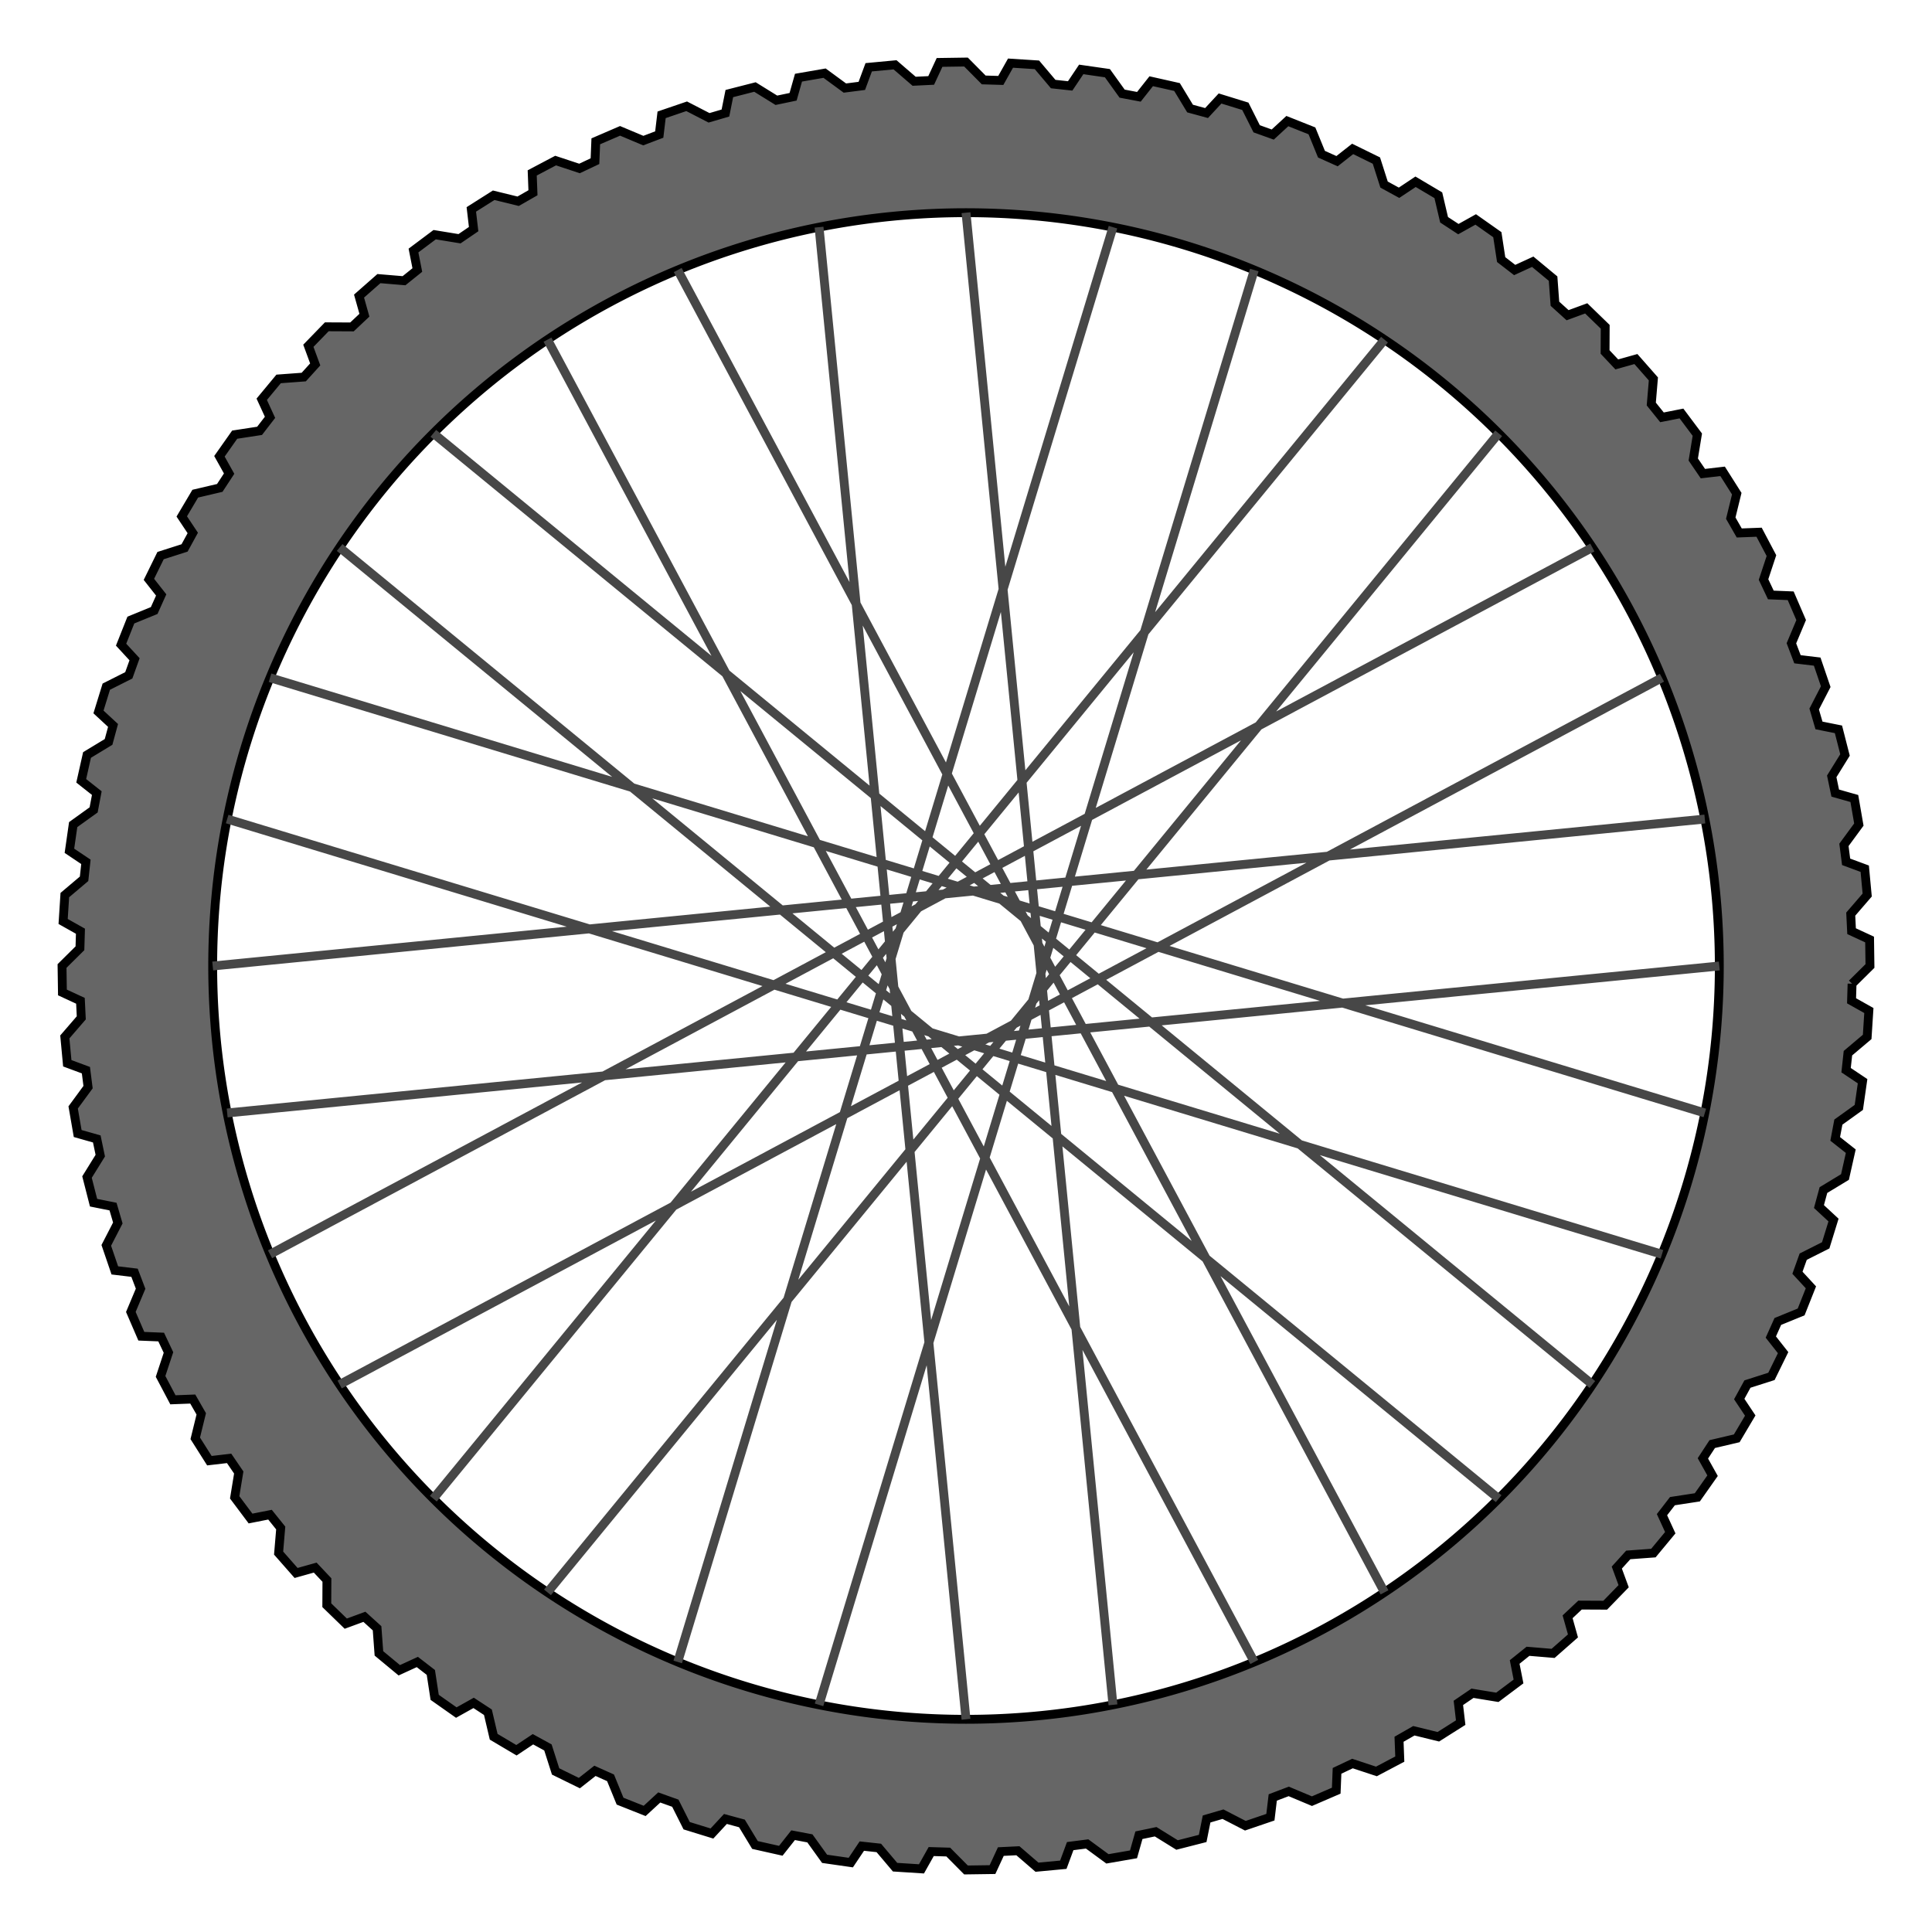 <?xml version="1.0" encoding="UTF-8" standalone="no"?>
<!-- Created with Inkscape (http://www.inkscape.org/) -->

<svg
   xmlns:dc="http://purl.org/dc/elements/1.1/"
   xmlns:cc="http://creativecommons.org/ns#"
   xmlns:rdf="http://www.w3.org/1999/02/22-rdf-syntax-ns#"
   xmlns:svg="http://www.w3.org/2000/svg"
   xmlns="http://www.w3.org/2000/svg"
   xmlns:sodipodi="http://sodipodi.sourceforge.net/DTD/sodipodi-0.dtd"
   xmlns:inkscape="http://www.inkscape.org/namespaces/inkscape"
   width="218"
   height="218"
   viewBox="0 0 218 218"
   id="svg2"
   version="1.1"
   inkscape:version="0.92.3 (2405546, 2018-03-11)"
   sodipodi:docname="wheel.svg"
   inkscape:export-filename="W:\node\mudsim\static\wheel.png"
   inkscape:export-xdpi="96"
   inkscape:export-ydpi="96">
  <defs
     id="defs4" />
  <sodipodi:namedview
     id="base"
     pagecolor="#ffffff"
     bordercolor="#666666"
     borderopacity="1.0"
     inkscape:pageopacity="0.0"
     inkscape:pageshadow="2"
     inkscape:zoom="3.959798"
     inkscape:cx="128.56013"
     inkscape:cy="121.07703"
     inkscape:document-units="px"
     inkscape:current-layer="layer1"
     showgrid="false"
     inkscape:window-width="1920"
     inkscape:window-height="1137"
     inkscape:window-x="1912"
     inkscape:window-y="-8"
     inkscape:window-maximized="1" />
  <g
     inkscape:label="Calque 1"
     inkscape:groupmode="layer"
     id="layer1">
    <g
       class="wheel"
       id="g8480"
       style="fill:#666666;stroke:#000000;stroke-width:1;stroke-miterlimit:4;stroke-dasharray:none">
      <path
         d="m 208.98,111 -0.057,1.926 1.953,1.098 -0.191,2.979 -2.171,1.835 -0.208,1.916 1.861,1.247 -0.424,2.955 -2.308,1.659 -0.358,1.893 1.758,1.39 -0.654,2.913 -2.431,1.473 -0.505,1.86 1.643,1.523 -0.881,2.853 -2.539,1.278 -0.649,1.814 1.519,1.647 -1.102,2.775 -2.632,1.075 -0.79,1.758 1.385,1.761 -1.316,2.68 -2.708,0.865 -0.925,1.69 1.242,1.865 -1.522,2.568 -2.767,0.65 -1.055,1.612 1.092,1.956 -1.719,2.441 -2.81,0.431 -1.178,1.525 0.935,2.036 -1.905,2.298 -2.835,0.209 -1.294,1.428 0.773,2.103 -2.08,2.142 -2.842,-0.014 -1.402,1.322 0.605,2.157 -2.242,1.972 -2.833,-0.237 -1.502,1.208 0.434,2.198 -2.389,1.79 -2.805,-0.459 -1.592,1.086 0.26,2.225 -2.522,1.597 -2.761,-0.677 -1.672,0.958 0.085,2.239 -2.64,1.394 -2.699,-0.892 -1.742,0.824 -0.091,2.239 -2.741,1.183 -2.621,-1.101 -1.801,0.684 -0.266,2.225 -2.825,0.964 -2.526,-1.303 -1.849,0.541 -0.44,2.197 -2.892,0.739 -2.416,-1.497 -1.886,0.394 -0.611,2.156 -2.942,0.51 -2.291,-1.682 -1.911,0.245 -0.778,2.101 -2.972,0.278 -2.152,-1.857 -1.925,0.094 -0.941,2.033 L 109,211 l -2,-2.02 -1.926,-0.057 -1.098,1.953 -2.979,-0.191 -1.835,-2.171 -1.916,-0.208 -1.247,1.861 -2.955,-0.424 -1.659,-2.308 -1.893,-0.358 -1.39,1.758 -2.913,-0.654 -1.473,-2.431 -1.86,-0.505 -1.523,1.643 -2.853,-0.881 -1.278,-2.539 -1.814,-0.649 -1.647,1.519 -2.775,-1.102 -1.075,-2.632 -1.758,-0.79 -1.761,1.385 -2.68,-1.316 -0.865,-2.708 -1.69,-0.925 -1.865,1.242 -2.568,-1.522 -0.65,-2.767 -1.612,-1.055 -1.956,1.092 -2.441,-1.719 -0.431,-2.81 -1.525,-1.178 -2.036,0.935 -2.298,-1.905 -0.209,-2.835 -1.428,-1.294 -2.103,0.773 -2.142,-2.08 0.014,-2.842 -1.322,-1.402 -2.157,0.605 -1.972,-2.242 0.237,-2.833 -1.207,-1.502 -2.198,0.434 -1.79,-2.389 0.459,-2.805 -1.086,-1.592 -2.225,0.26 -1.597,-2.522 0.677,-2.761 -0.958,-1.672 -2.239,0.085 -1.394,-2.64 0.892,-2.699 -0.824,-1.742 -2.239,-0.091 -1.183,-2.741 1.101,-2.621 -0.684,-1.801 -2.225,-0.266 -0.964,-2.825 1.303,-2.526 -0.541,-1.849 -2.197,-0.44 -0.739,-2.892 1.497,-2.416 -0.394,-1.886 -2.156,-0.611 -0.51,-2.942 1.682,-2.291 L 9.693,120.754 7.592,119.975 7.314,117.003 9.171,114.851 9.077,112.926 7.044,111.985 7,109 l 2.02,-2 0.057,-1.926 -1.953,-1.098 0.191,-2.979 2.171,-1.835 0.208,-1.916 -1.861,-1.247 0.424,-2.955 2.308,-1.659 0.358,-1.893 -1.758,-1.39 0.654,-2.913 2.431,-1.473 0.505,-1.86 -1.643,-1.523 0.881,-2.853 2.539,-1.278 0.65,-1.814 -1.519,-1.647 1.102,-2.775 2.632,-1.075 0.79,-1.758 -1.385,-1.761 1.316,-2.68 2.708,-0.865 0.925,-1.69 -1.242,-1.865 1.522,-2.568 2.767,-0.65 1.055,-1.612 -1.092,-1.956 1.719,-2.441 2.81,-0.431 1.178,-1.525 -0.935,-2.036 1.905,-2.298 2.835,-0.209 1.294,-1.428 -0.773,-2.103 2.08,-2.142 2.842,0.014 1.402,-1.322 -0.605,-2.157 2.242,-1.972 2.833,0.237 1.502,-1.207 -0.434,-2.198 2.389,-1.79 2.805,0.459 1.592,-1.086 -0.26,-2.225 2.522,-1.597 2.761,0.677 1.672,-0.958 -0.085,-2.239 2.64,-1.394 2.699,0.892 1.742,-0.824 0.091,-2.239 2.741,-1.183 2.621,1.101 1.801,-0.684 0.266,-2.225 2.826,-0.964 2.526,1.303 1.849,-0.541 0.44,-2.197 2.892,-0.739 2.416,1.497 1.886,-0.394 0.611,-2.156 2.942,-0.51 2.291,1.682 1.911,-0.245 0.778,-2.101 2.972,-0.278 2.152,1.857 1.925,-0.094 L 106.015,7.044 109,7 l 2,2.02 1.926,0.057 1.098,-1.953 2.979,0.191 1.835,2.171 1.916,0.208 1.247,-1.861 2.955,0.424 1.659,2.308 1.893,0.358 1.39,-1.758 2.913,0.654 1.473,2.431 1.86,0.505 1.523,-1.643 2.853,0.881 1.278,2.539 1.814,0.65 1.647,-1.519 2.775,1.102 1.075,2.632 1.758,0.79 1.761,-1.385 2.68,1.316 0.865,2.708 1.69,0.925 1.865,-1.242 2.568,1.522 0.65,2.767 1.612,1.055 1.956,-1.092 2.441,1.719 0.431,2.81 1.525,1.178 2.036,-0.935 2.298,1.905 0.209,2.835 1.428,1.294 2.103,-0.773 2.142,2.08 -0.014,2.842 1.322,1.402 2.157,-0.605 1.972,2.242 -0.237,2.833 1.208,1.502 2.198,-0.434 1.79,2.389 -0.459,2.805 1.086,1.592 2.225,-0.26 1.597,2.522 -0.677,2.761 0.958,1.672 2.239,-0.085 1.394,2.64 -0.892,2.699 0.824,1.742 2.239,0.091 1.183,2.741 -1.101,2.621 0.684,1.801 2.225,0.266 0.964,2.826 -1.303,2.526 0.541,1.849 2.197,0.44 0.739,2.892 -1.497,2.416 0.394,1.886 2.156,0.611 0.51,2.942 -1.682,2.291 0.245,1.911 2.101,0.778 0.278,2.972 -1.857,2.152 0.094,1.925 2.033,0.941 L 211,109 l -2.02,2 M 109,24 a 85,85 0 0 0 0,170 85,85 0 0 0 0,-170 z"
         id="path8476"
         style="fill:#666666;stroke:#000000;stroke-width:1;stroke-miterlimit:4;stroke-dasharray:none"
         inkscape:connector-curvature="0" />
      <path
         d="M 194,109 25.633,125.583 M 187.53,141.528 25.633,92.417 M 169.104,169.104 38.325,61.777 M 141.528,187.53 61.777,38.325 M 109,194 92.417,25.633 M 76.472,187.53 125.583,25.633 M 48.896,169.104 156.223,38.325 M 30.47,141.528 179.675,61.777 M 24,109 192.367,92.417 M 30.47,76.472 192.367,125.583 M 48.896,48.896 179.675,156.223 M 76.472,30.47 156.223,179.675 M 109,24 125.583,192.367 M 141.528,30.47 92.417,192.367 M 169.104,48.896 61.777,179.675 M 187.53,76.472 38.325,156.223"
         class="sprokes"
         id="path8478"
         style="fill:none;stroke:#474747;stroke-width:1;stroke-miterlimit:4;stroke-dasharray:none;stroke-opacity:1"
         inkscape:connector-curvature="0" />
    </g>
  </g>
</svg>
